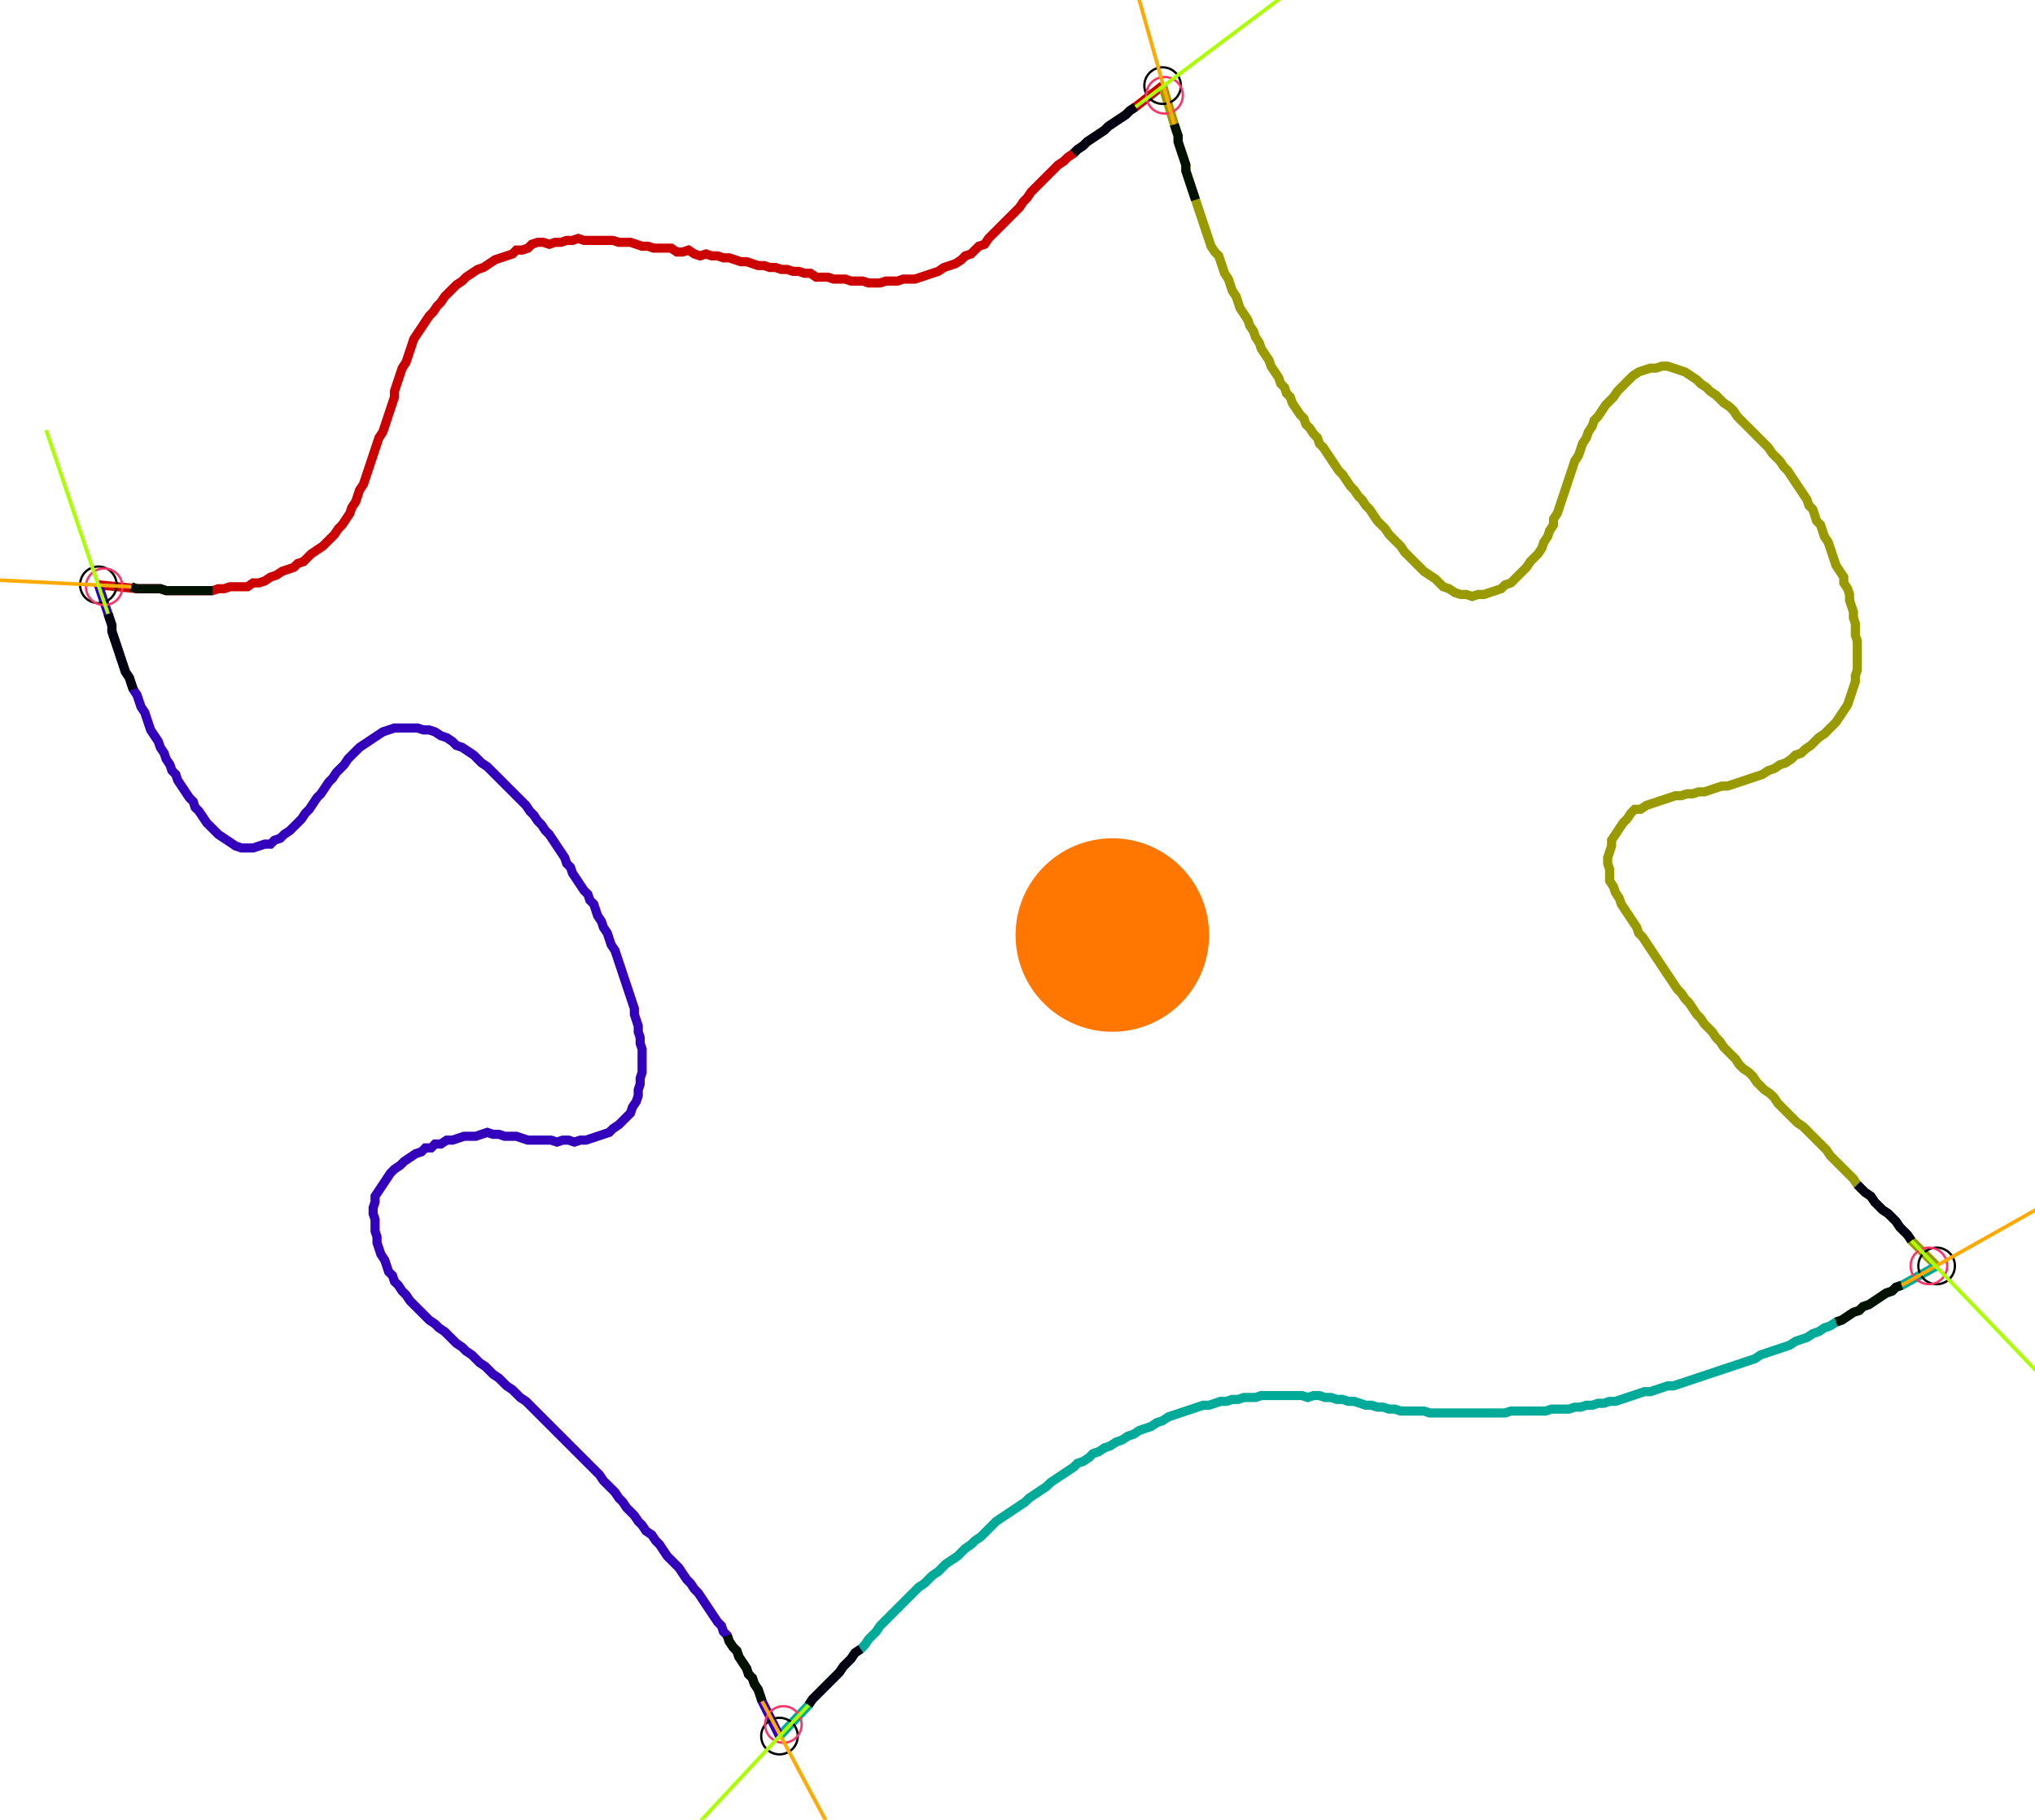 <?xml version="1.0" encoding="UTF-8" standalone="no"?><svg width="600.635" height="537.143" viewBox="-10 -10 220.212 199.048" xmlns="http://www.w3.org/2000/svg" xmlns:xlink="http://www.w3.org/1999/xlink"><polyline points="-0.423,53.968 3.81,54.392 4.444,54.392 5.079,54.392 5.714,54.392 6.349,54.392 6.984,54.603 7.619,54.603 8.254,54.603 8.889,54.603 9.524,54.603 10.159,54.603 10.794,54.603 11.429,54.603 12.063,54.603 12.698,54.392 13.333,54.392 13.968,54.18 14.603,54.18 15.238,54.18 15.873,54.18 16.508,53.757 17.143,53.757 17.778,53.545 18.413,53.122 19.048,52.91 19.683,52.487 20.317,52.275 20.952,52.063 21.376,51.64 22.011,51.429 22.434,51.005 22.857,50.582 23.492,50.159 24.127,49.735 24.55,49.312 24.974,48.889 25.397,48.466 25.82,47.831 26.243,47.407 26.667,46.772 27.09,46.138 27.302,45.503 27.725,44.868 27.937,44.233 28.148,43.598 28.571,42.963 28.783,42.328 28.995,41.693 29.206,41.058 29.418,40.423 29.63,39.788 29.841,39.153 30.053,38.519 30.265,37.884 30.688,37.249 30.899,36.614 31.111,35.979 31.323,35.344 31.534,34.709 31.746,34.074 31.958,33.439 31.958,32.804 32.169,32.169 32.381,31.534 32.593,30.899 32.804,30.265 33.228,29.63 33.439,28.995 33.651,28.36 33.862,27.725 34.074,27.09 34.497,26.455 34.921,25.82 35.344,25.185 35.767,24.55 36.19,24.127 36.614,23.492 37.037,23.069 37.46,22.434 37.884,22.011 38.307,21.587 38.73,21.164 39.365,20.741 39.788,20.317 40.423,19.894 41.058,19.471 41.693,19.259 42.328,18.836 42.963,18.413 43.598,18.201 44.233,17.989 44.868,17.778 45.291,17.354 45.926,17.354 46.561,17.143 46.984,16.72 47.619,16.508 48.254,16.508 48.889,16.72 49.524,16.508 50.159,16.508 50.794,16.296 51.429,16.296 52.063,16.085 52.698,16.296 53.333,16.296 53.968,16.296 54.603,16.296 55.238,16.296 55.873,16.296 56.508,16.508 57.143,16.508 57.778,16.508 58.413,16.72 59.048,16.931 59.683,16.931 60.317,17.143 60.952,17.143 61.587,17.143 62.222,17.143 62.857,17.566 63.492,17.566 64.127,17.354 64.762,17.778 65.397,17.989 66.032,17.778 66.667,17.989 67.302,17.989 67.937,18.201 68.571,18.201 69.206,18.413 69.841,18.624 70.476,18.624 71.111,18.836 71.746,19.048 72.381,19.048 73.016,19.259 73.651,19.259 74.286,19.471 74.921,19.471 75.556,19.683 76.19,19.683 76.825,19.894 77.46,19.894 78.095,20.317 78.73,20.317 79.365,20.317 80.0,20.529 80.635,20.529 81.27,20.529 81.905,20.741 82.54,20.741 83.175,20.741 83.81,20.952 84.444,20.952 85.079,20.952 85.714,20.741 86.349,20.741 86.984,20.741 87.619,20.529 88.254,20.529 88.889,20.529 89.524,20.317 90.159,20.106 90.794,19.894 91.429,19.683 92.063,19.259 92.698,19.048 93.333,18.836 93.968,18.413 94.392,17.989 95.026,17.778 95.45,17.354 95.873,16.931 96.508,16.72 96.931,16.085 97.354,15.661 97.778,15.238 98.201,14.815 98.624,14.392 99.048,13.968 99.471,13.545 99.894,13.122 100.317,12.698 100.741,12.063 101.164,11.64 101.587,11.005 102.011,10.582 102.434,10.159 102.857,9.735 103.28,9.312 103.704,8.889 104.127,8.466 104.55,8.042 105.185,7.619 105.608,7.196 106.243,6.772 106.667,6.349 107.302,5.926 107.725,5.503 108.36,5.079 108.995,4.656 109.63,4.233 110.053,3.81 110.688,3.386 111.323,2.963 111.958,2.54 112.381,2.116 113.016,1.693 115.979,-0.635" style="fill:none; stroke:#cc0000; stroke-width:1.0"  /><polyline points="115.979,-0.635 117.249,3.598 117.46,4.233 117.672,4.868 117.672,5.503 117.884,6.138 118.095,6.772 118.307,7.407 118.519,8.042 118.519,8.677 118.73,9.312 118.942,9.947 119.153,10.582 119.365,11.217 119.577,11.852 119.788,12.487 120,13.122 120.212,13.757 120.423,14.392 120.635,15.026 120.847,15.661 121.058,16.296 121.27,16.931 121.693,17.566 122.116,17.989 122.328,18.624 122.54,19.259 122.751,19.894 123.175,20.529 123.386,21.164 123.598,21.799 124.021,22.434 124.233,23.069 124.444,23.704 124.868,24.339 125.291,24.974 125.503,25.608 125.926,26.243 126.138,26.878 126.561,27.513 126.772,28.148 127.196,28.783 127.619,29.418 127.831,30.053 128.254,30.688 128.677,31.323 128.889,31.958 129.312,32.381 129.524,33.016 129.947,33.439 130.159,34.074 130.582,34.709 131.005,35.344 131.429,35.767 131.64,36.402 132.063,36.825 132.487,37.46 132.91,37.884 133.122,38.519 133.545,38.942 133.968,39.577 134.392,40.212 134.815,40.847 135.238,41.481 135.661,41.905 136.085,42.54 136.508,43.175 136.931,43.598 137.354,44.233 137.778,44.656 138.201,45.291 138.624,45.714 139.048,46.349 139.471,46.984 139.894,47.407 140.317,47.831 140.741,48.466 141.164,48.889 141.587,49.312 142.011,49.735 142.434,50.37 142.857,50.794 143.28,51.217 143.704,51.64 144.127,52.063 144.55,52.487 145.185,52.91 145.82,53.333 146.243,53.757 146.667,54.18 147.302,54.392 147.937,54.815 148.571,55.026 149.206,55.026 149.841,55.238 150.476,55.026 151.111,55.026 151.746,54.815 152.381,54.603 153.016,54.392 153.439,53.968 154.074,53.757 154.497,53.333 154.921,52.91 155.344,52.487 155.767,52.063 156.19,51.429 156.614,51.005 157.037,50.582 157.46,49.947 157.672,49.312 158.095,48.677 158.307,48.042 158.73,47.407 158.73,46.772 159.153,46.138 159.365,45.503 159.577,44.868 159.788,44.233 160.0,43.598 160.212,42.963 160.423,42.328 160.635,41.693 160.847,41.058 161.058,40.423 161.481,39.788 161.693,39.153 161.905,38.519 162.328,37.884 162.54,37.249 162.963,36.614 163.175,35.979 163.598,35.556 164.021,34.921 164.444,34.286 164.868,33.862 165.291,33.439 165.714,32.804 166.138,32.381 166.561,31.958 166.984,31.534 167.407,31.111 168.042,30.688 168.677,30.476 169.312,30.265 169.947,30.265 170.582,30.053 171.217,30.053 171.852,30.265 172.487,30.476 173.122,30.688 173.757,31.111 174.392,31.534 174.815,31.958 175.45,32.381 175.873,32.804 176.508,33.228 176.931,33.651 177.354,34.074 177.989,34.497 178.413,34.921 178.836,35.556 179.259,35.979 179.683,36.402 180.106,36.825 180.529,37.249 180.952,37.672 181.376,38.095 181.799,38.519 182.222,38.942 182.646,39.577 183.069,40.0 183.492,40.423 183.915,41.058 184.339,41.481 184.762,42.116 185.185,42.751 185.608,43.386 186.032,44.021 186.455,44.656 186.667,45.291 187.09,45.714 187.302,46.349 187.513,46.984 187.937,47.407 188.148,48.042 188.36,48.677 188.783,49.312 188.995,49.947 189.206,50.582 189.418,51.217 189.63,51.852 190.053,52.487 190.476,53.122 190.476,53.757 190.899,54.392 191.111,55.026 191.111,55.661 191.323,56.296 191.534,56.931 191.534,57.566 191.746,58.201 191.746,58.836 191.746,59.471 191.958,60.106 191.958,60.741 191.958,61.376 191.958,62.011 191.958,62.646 191.958,63.28 191.746,63.915 191.746,64.55 191.534,65.185 191.323,65.82 191.111,66.455 190.899,67.09 190.476,67.725 190.053,68.36 189.63,68.995 189.206,69.418 188.783,69.841 188.36,70.265 187.725,70.688 187.302,71.111 186.878,71.534 186.243,71.958 185.82,72.381 185.185,72.593 184.762,73.016 184.127,73.439 183.492,73.651 182.857,74.074 182.222,74.286 181.587,74.709 180.952,74.921 180.317,75.132 179.683,75.344 179.048,75.556 178.413,75.767 177.778,75.979 177.143,75.979 176.508,76.19 175.873,76.402 175.238,76.614 174.603,76.614 173.968,76.825 173.333,76.825 172.698,77.037 172.063,77.037 171.429,77.249 170.794,77.46 170.159,77.672 169.524,77.884 168.889,78.095 168.254,78.519 167.619,78.519 167.196,78.942 166.772,79.577 166.349,80.0 165.926,80.635 165.503,81.27 165.079,81.905 165.079,82.54 164.868,83.175 164.656,83.81 164.656,84.444 164.868,85.079 164.868,85.714 164.868,86.349 165.291,86.984 165.503,87.619 165.926,88.254 166.138,88.889 166.561,89.524 166.984,90.159 167.407,90.794 167.831,91.429 168.042,92.063 168.466,92.487 168.889,93.122 169.312,93.757 169.735,94.392 170.159,95.026 170.582,95.661 171.005,96.296 171.429,96.931 171.852,97.566 172.275,98.201 172.698,98.624 173.122,99.259 173.545,99.683 173.968,100.317 174.392,100.952 174.815,101.376 175.238,102.011 175.661,102.434 176.085,102.857 176.508,103.492 176.931,103.915 177.354,104.55 177.778,104.974 178.201,105.397 178.624,105.82 179.048,106.455 179.471,106.878 180.106,107.302 180.529,107.725 180.952,108.36 181.376,108.783 181.799,109.206 182.434,109.63 182.857,110.053 183.28,110.688 183.704,111.111 184.127,111.534 184.55,111.958 184.974,112.381 185.397,112.804 186.032,113.228 186.455,113.651 186.878,114.074 187.302,114.497 187.725,114.921 188.148,115.344 188.571,115.767 188.995,116.402 189.418,116.825 189.841,117.249 190.265,117.672 190.688,118.095 191.111,118.519 191.534,118.942 191.958,119.577 192.381,120 192.804,120.423 193.439,120.847 193.862,121.481 194.286,121.905 194.709,122.328 195.344,122.751 195.767,123.175 196.19,123.598 196.614,124.233 197.037,124.656 197.46,125.079 197.884,125.714 200.635,128.466" style="fill:none; stroke:#999900; stroke-width:1.0"  /><polyline points="200.635,128.466 196.825,130.582 196.19,130.794 195.767,131.217 195.132,131.429 194.497,131.852 193.862,132.275 193.228,132.698 192.593,132.91 192.169,133.333 191.534,133.545 190.899,133.968 190.265,134.392 189.63,134.603 188.995,135.026 188.36,135.238 187.725,135.661 187.09,135.873 186.455,136.296 185.82,136.508 185.185,136.72 184.55,137.143 183.915,137.354 183.28,137.566 182.646,137.778 182.011,137.989 181.376,138.201 180.741,138.624 180.106,138.836 179.471,139.048 178.836,139.259 178.201,139.471 177.566,139.683 176.931,139.894 176.296,140.106 175.661,140.317 175.026,140.529 174.392,140.741 173.757,140.952 173.122,141.164 172.487,141.376 171.852,141.587 171.217,141.587 170.582,141.799 169.947,142.011 169.312,142.222 168.677,142.222 168.042,142.434 167.407,142.646 166.772,142.857 166.138,143.069 165.503,143.28 164.868,143.28 164.233,143.492 163.598,143.492 162.963,143.704 162.328,143.704 161.693,143.915 161.058,143.915 160.423,144.127 159.788,144.127 159.153,144.127 158.519,144.127 157.884,144.339 157.249,144.339 156.614,144.339 155.979,144.339 155.344,144.339 154.709,144.339 154.074,144.339 153.439,144.55 152.804,144.55 152.169,144.55 151.534,144.55 150.899,144.55 150.265,144.55 149.63,144.55 148.995,144.55 148.36,144.55 147.725,144.55 147.09,144.55 146.455,144.55 145.82,144.55 145.185,144.55 144.55,144.339 143.915,144.339 143.28,144.339 142.646,144.339 142.011,144.339 141.376,144.127 140.741,144.127 140.106,143.915 139.471,143.915 138.836,143.704 138.201,143.704 137.566,143.492 136.931,143.28 136.296,143.28 135.661,143.069 135.026,143.069 134.392,142.857 133.757,142.857 133.122,142.646 132.487,142.646 131.852,142.857 131.217,142.646 130.582,142.646 129.947,142.646 129.312,142.646 128.677,142.646 128.042,142.646 127.407,142.646 126.772,142.646 126.138,142.857 125.503,142.857 124.868,142.857 124.233,143.069 123.598,143.069 122.963,143.28 122.328,143.28 121.693,143.492 121.058,143.704 120.423,143.704 119.788,143.915 119.153,144.127 118.519,144.339 117.884,144.55 117.249,144.762 116.614,144.974 115.979,145.397 115.344,145.608 114.709,146.032 114.074,146.243 113.439,146.455 112.804,146.878 112.169,147.09 111.534,147.513 110.899,147.725 110.265,148.148 109.63,148.36 108.995,148.783 108.36,148.995 107.937,149.418 107.302,149.841 106.667,150.053 106.243,150.476 105.608,150.899 104.974,151.323 104.339,151.746 103.704,152.169 103.28,152.593 102.646,153.016 102.011,153.439 101.376,153.862 100.952,154.286 100.317,154.709 99.683,155.132 99.048,155.556 98.413,155.979 97.778,156.402 97.354,156.825 96.931,157.249 96.508,157.672 96.085,158.095 95.45,158.519 95.026,158.942 94.392,159.365 93.968,159.788 93.545,160.212 92.91,160.635 92.275,161.058 91.852,161.481 91.429,161.905 90.794,162.328 90.37,162.751 89.947,163.175 89.312,163.598 88.889,164.021 88.466,164.444 88.042,164.868 87.619,165.291 87.196,165.714 86.772,166.138 86.349,166.561 85.926,166.984 85.503,167.407 85.079,167.831 84.656,168.466 84.233,168.889 83.81,169.312 83.386,169.947 82.963,170.37 82.328,170.794 81.905,171.429 81.481,171.852 81.058,172.275 80.635,172.91 80.212,173.333 79.788,173.757 79.365,174.18 78.942,174.603 78.519,175.026 78.095,175.45 77.672,175.873 77.249,176.508 74.074,179.894" style="fill:none; stroke:#00aa99; stroke-width:1.0"  /><polyline points="74.074,179.894 72.169,176.085 71.958,175.45 71.746,174.815 71.323,174.18 71.111,173.545 70.688,173.122 70.476,172.487 70.053,171.852 69.63,171.217 69.418,170.582 68.995,170.159 68.571,169.524 68.36,168.889 67.937,168.466 67.725,167.831 67.302,167.407 66.878,166.772 66.455,166.138 66.032,165.503 65.608,164.868 65.185,164.233 64.762,163.81 64.339,163.175 63.915,162.751 63.492,162.116 63.069,161.481 62.646,161.058 62.222,160.635 61.799,160.212 61.376,159.577 60.952,158.942 60.529,158.519 60.106,157.884 59.471,157.46 59.048,156.825 58.624,156.402 58.201,155.767 57.778,155.344 57.354,154.921 56.931,154.286 56.508,153.862 56.085,153.228 55.661,152.804 55.238,152.381 54.815,151.958 54.392,151.323 53.968,150.899 53.545,150.476 53.122,150.053 52.698,149.63 52.275,149.206 51.852,148.783 51.429,148.36 51.005,147.937 50.582,147.513 50.159,147.09 49.735,146.667 49.312,146.243 48.889,145.82 48.466,145.397 48.042,144.974 47.619,144.55 47.196,144.127 46.772,143.704 46.349,143.28 45.714,142.857 45.291,142.434 44.868,142.011 44.233,141.587 43.81,141.164 43.386,140.741 42.751,140.317 42.328,139.894 41.905,139.471 41.27,139.048 40.847,138.624 40.423,138.201 39.788,137.778 39.365,137.354 38.73,136.931 38.307,136.508 37.884,136.085 37.46,135.661 36.825,135.238 36.402,134.815 35.767,134.392 35.344,133.968 34.921,133.545 34.497,133.122 34.074,132.698 33.651,132.275 33.228,131.64 32.804,131.217 32.381,130.582 31.958,130.159 31.746,129.524 31.323,129.101 31.111,128.466 30.899,127.831 30.476,127.196 30.265,126.561 30.053,125.926 30.053,125.291 29.841,124.656 29.841,124.021 29.841,123.386 29.63,122.751 29.63,122.116 29.841,121.481 29.841,120.847 30.265,120.212 30.688,119.577 31.111,118.942 31.534,118.307 31.958,117.884 32.593,117.46 33.016,117.037 33.651,116.614 34.286,116.19 34.921,115.979 35.344,115.556 35.979,115.556 36.402,115.132 37.037,115.132 37.672,114.709 38.307,114.709 38.942,114.497 39.577,114.286 40.212,114.286 40.847,114.286 41.481,114.074 42.116,113.862 42.751,114.074 43.386,114.074 44.021,114.286 44.656,114.286 45.291,114.286 45.926,114.497 46.561,114.709 47.196,114.709 47.831,114.709 48.466,114.709 49.101,114.709 49.735,114.921 50.37,114.709 51.005,114.709 51.64,114.921 52.275,114.709 52.91,114.709 53.545,114.497 54.18,114.286 54.815,114.074 55.45,113.862 55.873,113.439 56.508,113.016 56.931,112.593 57.354,112.169 57.778,111.746 57.989,111.111 58.413,110.476 58.624,109.841 58.624,109.206 58.836,108.571 58.836,107.937 59.048,107.302 59.048,106.667 59.048,106.032 59.048,105.397 59.048,104.762 58.836,104.127 58.836,103.492 58.624,102.857 58.624,102.222 58.413,101.587 58.201,100.952 58.201,100.317 57.989,99.683 57.778,99.048 57.566,98.413 57.354,97.778 57.143,97.143 56.931,96.508 56.72,95.873 56.508,95.238 56.296,94.603 56.085,93.968 55.661,93.333 55.45,92.698 55.238,92.063 54.815,91.429 54.603,90.794 54.18,90.159 53.968,89.524 53.757,88.889 53.333,88.466 53.122,87.831 52.698,87.407 52.275,86.772 51.852,86.138 51.429,85.503 51.217,84.868 50.794,84.444 50.582,83.81 50.159,83.175 49.735,82.54 49.312,81.905 48.889,81.27 48.466,80.847 48.042,80.212 47.619,79.788 47.196,79.153 46.772,78.73 46.349,78.095 45.926,77.672 45.503,77.249 45.079,76.825 44.656,76.402 44.233,75.979 43.81,75.556 43.386,75.132 42.963,74.709 42.54,74.286 42.116,73.862 41.481,73.439 41.058,73.016 40.635,72.593 40.0,72.169 39.365,71.746 38.73,71.534 38.307,71.111 37.672,70.688 37.037,70.476 36.402,70.053 35.767,69.841 35.132,69.841 34.497,69.63 33.862,69.63 33.228,69.63 32.593,69.63 31.958,69.63 31.323,69.841 30.688,70.053 30.053,70.476 29.418,70.899 28.783,71.323 28.148,71.746 27.725,72.169 27.302,72.593 26.878,73.016 26.455,73.651 26.032,74.074 25.608,74.497 25.185,75.132 24.762,75.556 24.339,76.19 23.915,76.825 23.492,77.249 23.069,77.884 22.646,78.519 22.222,78.942 21.799,79.577 21.376,80.0 20.952,80.423 20.529,80.847 19.894,81.27 19.471,81.693 18.836,81.905 18.413,82.328 17.778,82.328 17.143,82.54 16.508,82.751 15.873,82.751 15.238,82.751 14.603,82.54 13.968,82.116 13.333,81.693 12.698,81.27 12.275,80.847 11.852,80.423 11.429,80.0 11.005,79.365 10.582,78.73 10.159,78.307 9.947,77.672 9.524,77.249 9.101,76.614 8.677,75.979 8.254,75.344 8.042,74.709 7.619,74.286 7.407,73.651 6.984,73.016 6.772,72.381 6.349,71.746 6.138,71.111 5.714,70.476 5.291,69.841 5.079,69.206 4.868,68.571 4.656,67.937 4.233,67.302 4.021,66.667 3.81,66.032 3.386,65.397 3.175,64.762 2.963,64.127 2.54,63.492 2.328,62.857 2.116,62.222 1.905,61.587 1.693,60.952 1.481,60.317 1.27,59.683 1.058,59.048 1.058,58.413 0.847,57.778 0.635,57.143 -0.423,53.968" style="fill:none; stroke:#3300bb; stroke-width:1.0"  /><circle cx="-0.423" cy="53.968" r="2.0" style="fill:none; stroke:#000000aa; stroke-width:0.25" /><circle cx="115.979" cy="-0.635" r="2.0" style="fill:none; stroke:#000000aa; stroke-width:0.25" /><circle cx="200.635" cy="128.466" r="2.0" style="fill:none; stroke:#000000aa; stroke-width:0.25" /><circle cx="74.074" cy="179.894" r="2.0" style="fill:none; stroke:#000000aa; stroke-width:0.25" /><circle cx="0.212" cy="54.18" r="2.0" style="fill:none; stroke:#ff3366aa; stroke-width:0.25" /><circle cx="116.19" cy="0.423" r="2.0" style="fill:none; stroke:#ff3366aa; stroke-width:0.25" /><circle cx="199.788" cy="128.466" r="2.0" style="fill:none; stroke:#ff3366aa; stroke-width:0.25" /><circle cx="74.497" cy="178.624" r="2.0" style="fill:none; stroke:#ff3366aa; stroke-width:0.25" /><polyline points="12.063,54.603 11.429,54.603 10.794,54.603 10.159,54.603 9.524,54.603 8.889,54.603 8.254,54.603 7.619,54.603 6.984,54.603 6.349,54.392 5.714,54.392 5.079,54.392 4.444,54.392 3.81,54.392 3.175,54.18" style="fill:none; stroke:#001100; stroke-width:1.0" /><polyline points="3.386,65.397 3.175,64.762 2.963,64.127 2.54,63.492 2.328,62.857 2.116,62.222 1.905,61.587 1.693,60.952 1.481,60.317 1.27,59.683 1.058,59.048 1.058,58.413 0.847,57.778 0.635,57.143" style="fill:none; stroke:#000011; stroke-width:1.0" /><polyline points="119.577,11.852 119.365,11.217 119.153,10.582 118.942,9.947 118.73,9.312 118.519,8.677 118.519,8.042 118.307,7.407 118.095,6.772 117.884,6.138 117.672,5.503 117.672,4.868 117.46,4.233 117.249,3.598" style="fill:none; stroke:#001100; stroke-width:1.0" /><polyline points="106.243,6.772 106.667,6.349 107.302,5.926 107.725,5.503 108.36,5.079 108.995,4.656 109.63,4.233 110.053,3.81 110.688,3.386 111.323,2.963 111.958,2.54 112.381,2.116 113.016,1.693" style="fill:none; stroke:#000011; stroke-width:1.0" /><polyline points="189.63,134.603 190.265,134.392 190.899,133.968 191.534,133.545 192.169,133.333 192.593,132.91 193.228,132.698 193.862,132.275 194.497,131.852 195.132,131.429 195.767,131.217 196.19,130.794 196.825,130.582" style="fill:none; stroke:#001100; stroke-width:1.0" /><polyline points="191.958,119.577 192.381,120 192.804,120.423 193.439,120.847 193.862,121.481 194.286,121.905 194.709,122.328 195.344,122.751 195.767,123.175 196.19,123.598 196.614,124.233 197.037,124.656 197.46,125.079 197.884,125.714" style="fill:none; stroke:#000011; stroke-width:1.0" /><polyline points="68.36,168.889 68.571,169.524 68.995,170.159 69.418,170.582 69.63,171.217 70.053,171.852 70.476,172.487 70.688,173.122 71.111,173.545 71.323,174.18 71.746,174.815 71.958,175.45 72.169,176.085" style="fill:none; stroke:#001100; stroke-width:1.0" /><polyline points="82.963,170.37 82.328,170.794 81.905,171.429 81.481,171.852 81.058,172.275 80.635,172.91 80.212,173.333 79.788,173.757 79.365,174.18 78.942,174.603 78.519,175.026 78.095,175.45 77.672,175.873 77.249,176.508" style="fill:none; stroke:#000011; stroke-width:1.0" /><polyline points="3.175,54.18 -17.989,53.122" style="fill:none; stroke:#ffaa00; stroke-width:0.4" /><polyline points="0.635,57.143 -6.138,37.037" style="fill:none; stroke:#aaff00; stroke-width:0.4" /><polyline points="117.249,3.598 111.534,-16.72" style="fill:none; stroke:#ffaa00; stroke-width:0.4" /><polyline points="113.016,1.693 129.947,-11.005" style="fill:none; stroke:#aaff00; stroke-width:0.4" /><polyline points="196.825,130.582 215.238,120.212" style="fill:none; stroke:#ffaa00; stroke-width:0.4" /><polyline points="197.884,125.714 212.487,140.952" style="fill:none; stroke:#aaff00; stroke-width:0.4" /><polyline points="72.169,176.085 82.116,194.709" style="fill:none; stroke:#ffaa00; stroke-width:0.4" /><polyline points="77.249,176.508 62.857,191.958" style="fill:none; stroke:#aaff00; stroke-width:0.4" /><circle cx="103.069" cy="86.349" r="1.0" style="fill:#444444; stroke-width:0" /><circle cx="110.476" cy="92.275" r="10.582" style="fill:#ff770022; stroke-width:0" /><circle cx="110.476" cy="92.275" r="1.0" style="fill:#ff7700; stroke-width:0" /></svg>